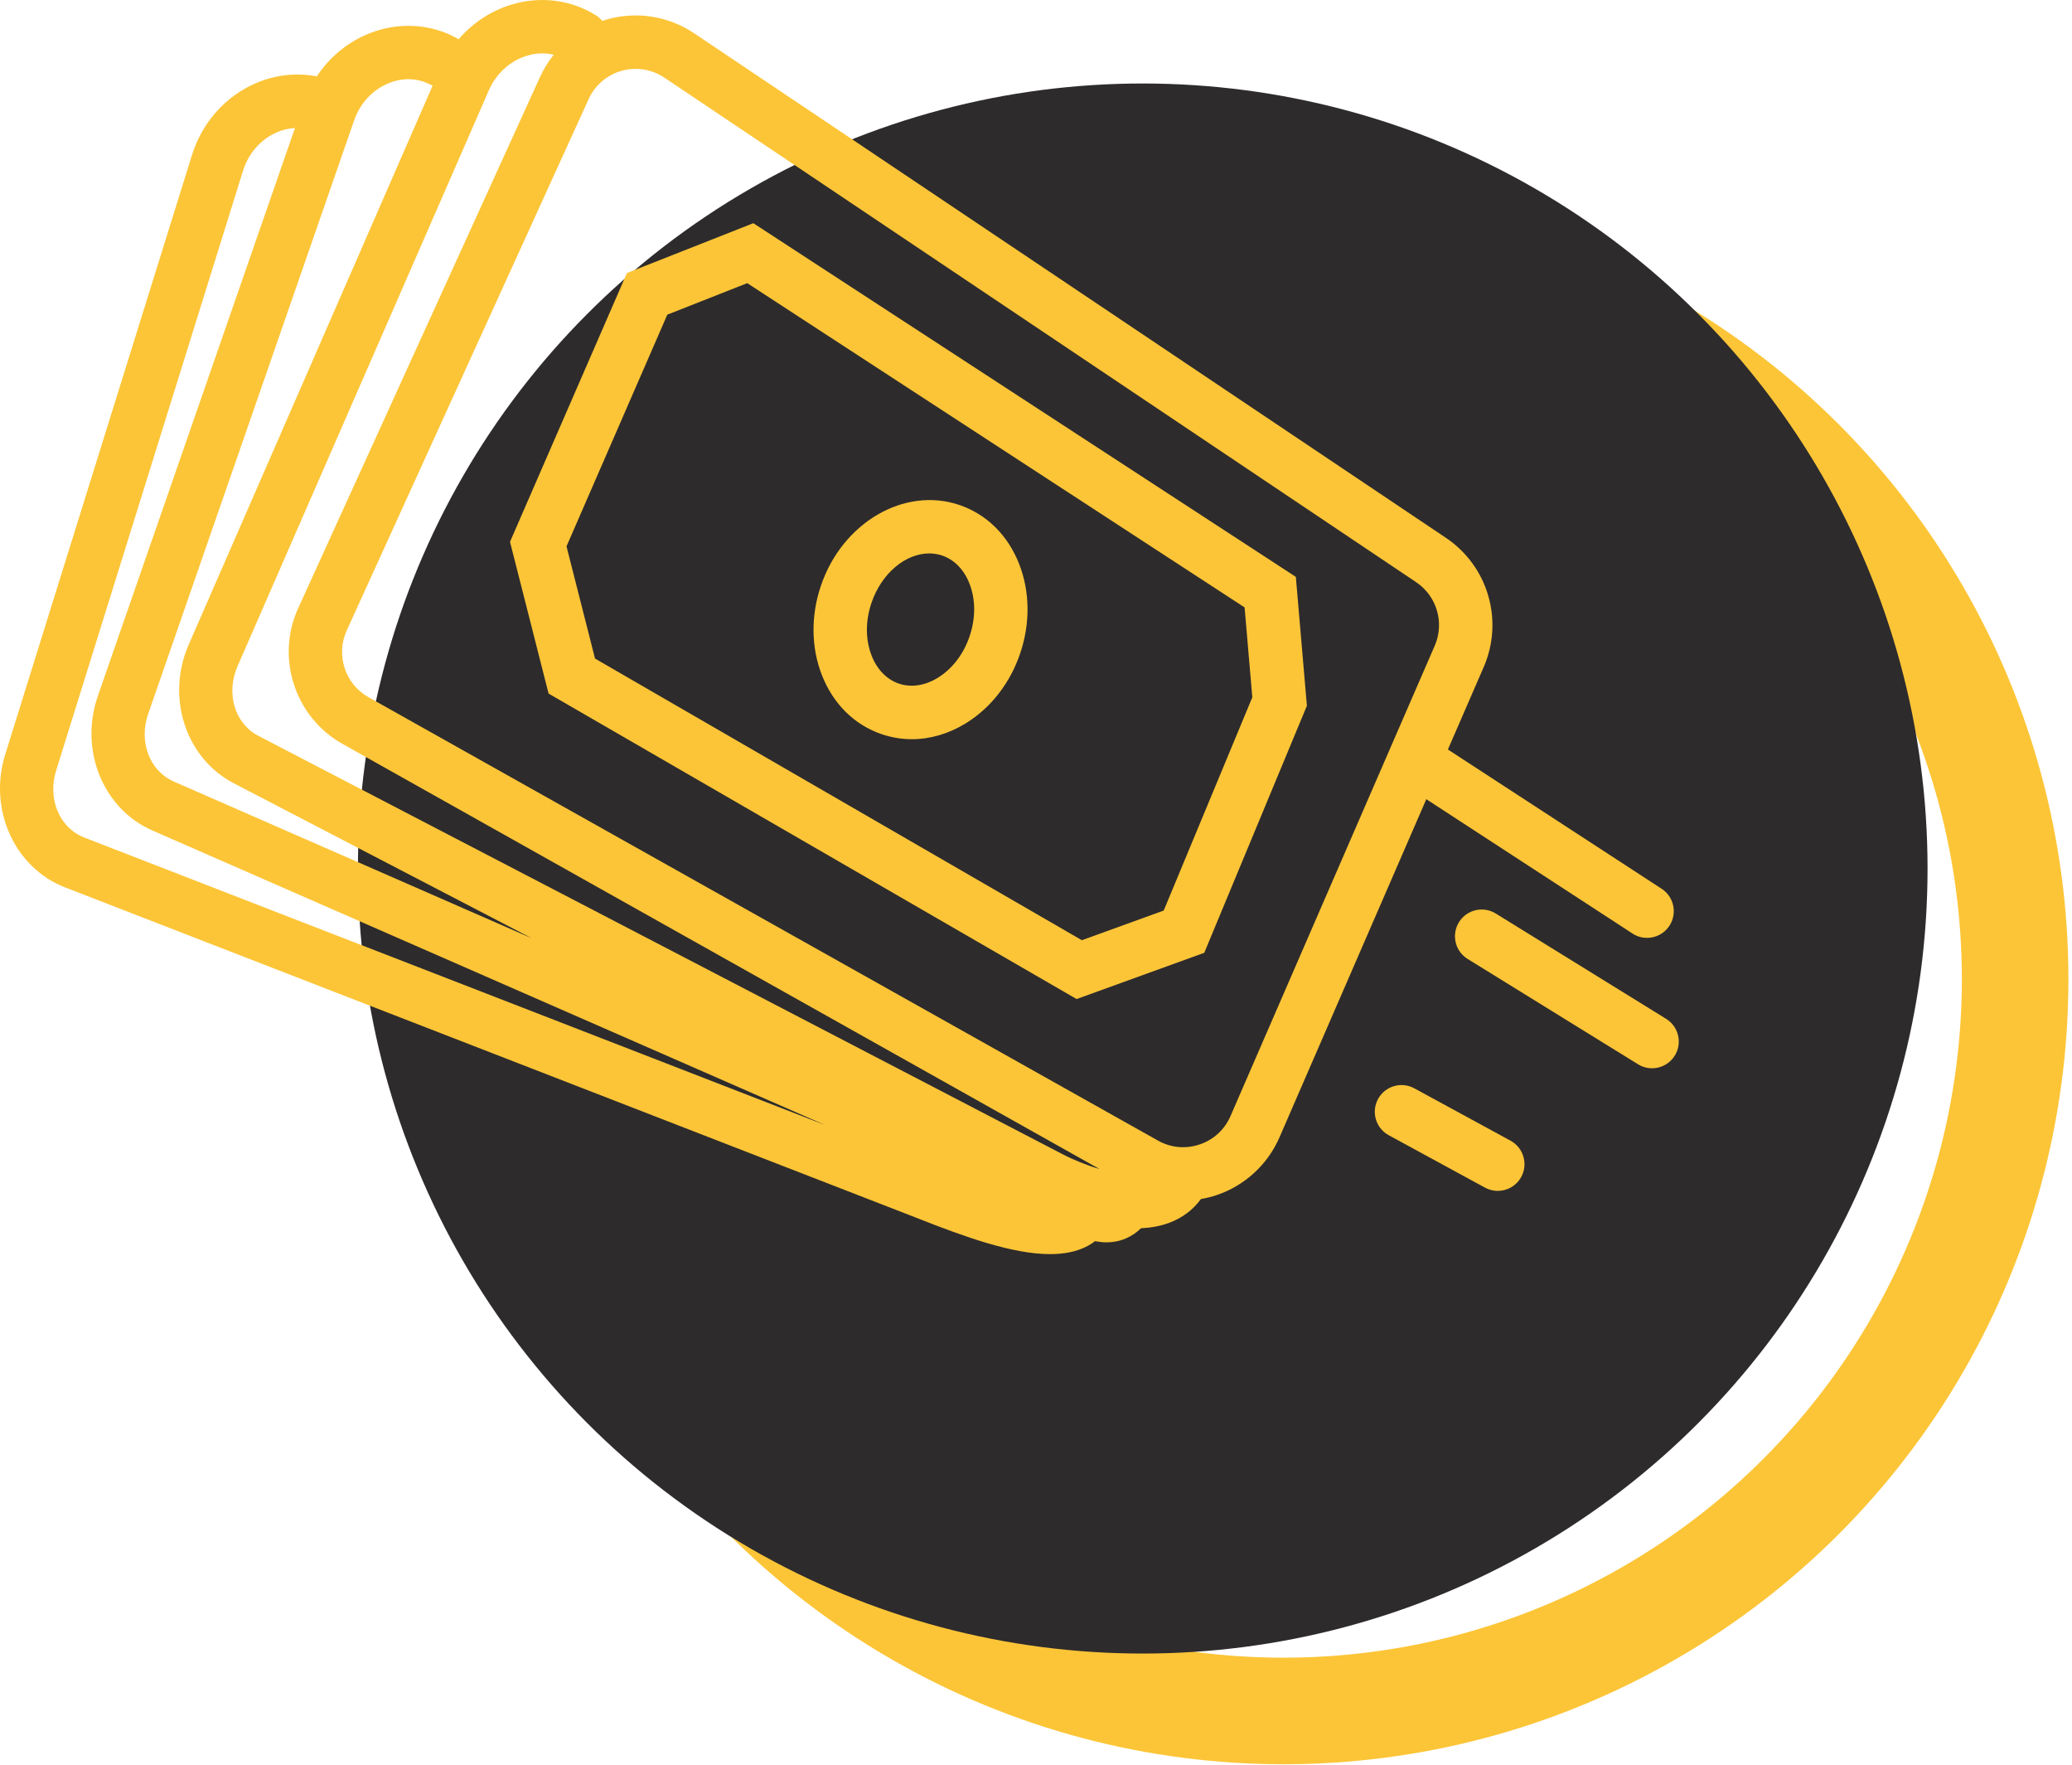 <svg width="175" height="149" viewBox="0 0 175 149" fill="none" xmlns="http://www.w3.org/2000/svg">
<circle cx="108.412" cy="82.683" r="61.785" stroke="#FCC537" stroke-width="9"/>
<circle cx="96.515" cy="73.335" r="66.285" fill="#2D2B2C"/>
<path fill-rule="evenodd" clip-rule="evenodd" d="M98.288 76.882L91.373 79.388L50.256 55.608L47.847 46.133L56.36 26.57L63.111 23.908L105.118 51.288L105.77 58.879L98.288 76.882ZM63.626 18.846L52.949 23.056L43.075 45.749L46.332 58.562L90.93 84.356L101.712 80.45L110.38 59.591L109.446 48.71L63.626 18.846Z" fill="#FCC537"/>
<path fill-rule="evenodd" clip-rule="evenodd" d="M81.894 53.717C81.382 55.233 80.429 56.48 79.209 57.228C78.122 57.896 76.955 58.071 75.922 57.722C74.889 57.373 74.066 56.525 73.607 55.334C73.091 54 73.089 52.43 73.601 50.913C74.45 48.4 76.487 46.729 78.476 46.729C78.846 46.729 79.215 46.787 79.574 46.908C80.607 47.257 81.429 48.105 81.889 49.295C82.405 50.63 82.407 52.2 81.894 53.717ZM81.018 42.634C76.375 41.065 71.132 44.131 69.329 49.469C68.479 51.983 68.505 54.644 69.4 56.961C70.351 59.423 72.154 61.211 74.478 61.996C75.306 62.276 76.158 62.415 77.015 62.415C78.561 62.415 80.121 61.963 81.568 61.074C83.684 59.775 85.318 57.675 86.167 55.161C87.016 52.647 86.991 49.986 86.096 47.669C85.145 45.208 83.341 43.419 81.018 42.634Z" fill="#FCC537"/>
<path fill-rule="evenodd" clip-rule="evenodd" d="M103.927 94.238C103.429 95.384 102.503 96.234 101.32 96.633C100.135 97.032 98.884 96.915 97.795 96.303L31.111 58.863C29.15 57.762 28.345 55.297 29.277 53.251L49.715 8.369C50.246 7.202 51.259 6.331 52.493 5.981C52.885 5.87 53.285 5.815 53.684 5.815C54.539 5.815 55.384 6.068 56.111 6.555L119.608 49.159C121.357 50.333 122.017 52.587 121.178 54.52L103.927 94.238ZM4.745 65.052L20.524 14.422C20.986 12.94 22.033 11.752 23.396 11.165C23.895 10.95 24.407 10.835 24.913 10.809L8.26 58.784C6.67 63.366 8.735 68.364 12.94 70.152L69.693 94.996L7.133 70.724C5.019 69.903 3.992 67.465 4.745 65.052ZM32.884 7.002C34.068 6.536 35.302 6.589 36.358 7.149C36.418 7.18 36.478 7.208 36.538 7.233L15.939 54.428C13.998 58.874 15.671 64.016 19.746 66.136L44.896 79.216L14.726 66.01C12.64 65.122 11.691 62.652 12.52 60.264L29.91 10.164C30.419 8.698 31.503 7.545 32.884 7.002ZM44.495 4.708C45.268 4.472 46.045 4.447 46.767 4.623C46.311 5.193 45.92 5.82 45.611 6.499L25.173 51.38C23.277 55.543 24.915 60.558 28.903 62.797L92.869 98.711C91.774 98.386 90.664 97.936 89.7 97.434L21.826 62.133C19.815 61.087 19.06 58.551 20.071 56.234L41.285 7.632C41.907 6.209 43.076 5.143 44.495 4.708ZM137.881 78.825C138.261 79.072 138.687 79.191 139.109 79.191C139.846 79.191 140.569 78.829 141.001 78.165C141.68 77.122 141.385 75.724 140.341 75.044L122.289 63.284L125.315 56.318C127.022 52.386 125.679 47.799 122.12 45.412L58.623 2.808C56.455 1.354 53.773 0.928 51.263 1.641C51.129 1.678 50.997 1.721 50.866 1.765C50.722 1.596 50.56 1.438 50.363 1.313C48.254 -0.024 45.634 -0.358 43.175 0.395C41.436 0.927 39.903 1.951 38.725 3.322C38.645 3.265 38.561 3.21 38.471 3.162C36.265 1.993 33.627 1.862 31.234 2.803C29.395 3.526 27.844 4.807 26.757 6.449C25.061 6.12 23.268 6.308 21.613 7.022C19.039 8.13 17.073 10.338 16.219 13.079L0.439 63.709C-1.004 68.339 1.22 73.269 5.502 74.93L76.825 102.603L77.579 102.898C81.511 104.447 85.524 105.893 88.69 105.893C89.813 105.893 90.83 105.711 91.698 105.286C91.983 105.147 92.246 104.984 92.487 104.8C92.809 104.86 93.131 104.898 93.453 104.898C94.002 104.898 94.551 104.8 95.097 104.566C95.57 104.363 95.992 104.078 96.368 103.708C97.168 103.67 97.957 103.539 98.698 103.27C99.836 102.857 100.759 102.163 101.431 101.241C101.879 101.165 102.323 101.056 102.759 100.909C105.132 100.11 107.065 98.334 108.063 96.036L120.466 67.48L137.881 78.825Z" fill="#FCC537"/>
<path fill-rule="evenodd" clip-rule="evenodd" d="M140.719 86.026L126.327 77.132C125.268 76.478 123.878 76.806 123.223 77.867C122.569 78.927 122.897 80.317 123.957 80.971L138.349 89.864C138.718 90.093 139.128 90.201 139.532 90.201C140.287 90.201 141.026 89.821 141.453 89.131C142.107 88.07 141.778 86.68 140.719 86.026Z" fill="#FCC537"/>
<path fill-rule="evenodd" clip-rule="evenodd" d="M127.579 96.316L119.448 91.892C118.354 91.297 116.984 91.702 116.389 92.796C115.794 93.89 116.199 95.26 117.293 95.855L125.424 100.28C125.767 100.466 126.136 100.554 126.5 100.554C127.299 100.554 128.074 100.128 128.483 99.376C129.078 98.281 128.673 96.911 127.579 96.316Z" fill="#FCC537"/>
</svg>
